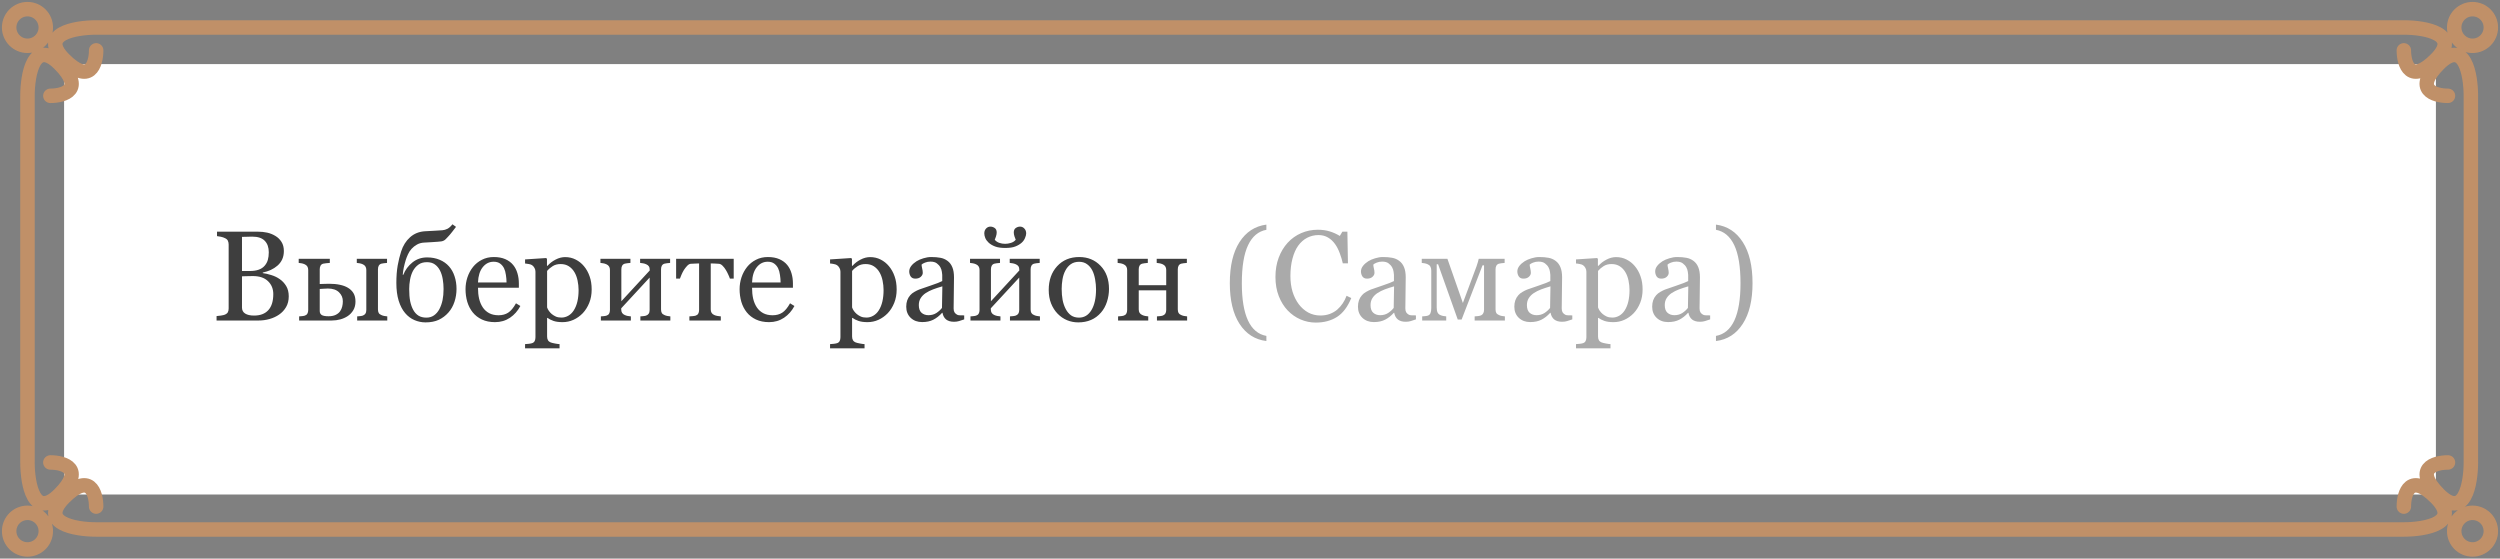 <svg width="273" height="61" viewBox="0 0 273 61" fill="none" xmlns="http://www.w3.org/2000/svg">
<rect x="0" y="0" width="273" height="61" fill="#808080" stroke="none"/>
<path d="M7 7H266V54H7V7Z" fill="white"/>
<path d="M10.5 5.5C10.5 7 9.8 9.3 7 6.5C4.2 3.7 8.167 3 10.5 3H262.5C264.833 3 268.8 3.7 266 6.5C263.2 9.3 262.5 7 262.5 5.5M10.5 55.319C10.5 53.819 9.8 51.519 7 54.319C4.2 57.119 8.167 57.819 10.5 57.819H262.5C264.833 57.819 268.8 57.119 266 54.319C263.2 51.519 262.5 53.819 262.5 55.319M5.5 10.463C7 10.463 9.3 9.763 6.5 6.963C3.7 4.163 3 8.13 3 10.463V50.5C3 52.833 3.7 56.8 6.5 54C9.3 51.2 7 50.5 5.5 50.5M267.319 10.463C265.819 10.463 263.519 9.763 266.319 6.963C269.119 4.163 269.819 8.13 269.819 10.463V50.5C269.819 52.833 269.119 56.8 266.319 54C263.519 51.2 265.819 50.5 267.319 50.5M5 3C5 4.105 4.105 5 3 5C1.895 5 1 4.105 1 3C1 1.895 1.895 1 3 1C4.105 1 5 1.895 5 3ZM5 58C5 59.105 4.105 60 3 60C1.895 60 1 59.105 1 58C1 56.895 1.895 56 3 56C4.105 56 5 56.895 5 58ZM272 3C272 4.105 271.105 5 270 5C268.895 5 268 4.105 268 3C268 1.895 268.895 1 270 1C271.105 1 272 1.895 272 3ZM272 58C272 59.105 271.105 60 270 60C268.895 60 268 59.105 268 58C268 56.895 268.895 56 270 56C271.105 56 272 56.895 272 58Z" stroke="#C09068" stroke-width="1.58" stroke-linecap="round"/>
<path d="M30.547 30.481C30.829 30.673 31.064 30.924 31.251 31.233C31.438 31.543 31.531 31.919 31.531 32.361C31.531 32.812 31.433 33.204 31.237 33.537C31.041 33.87 30.786 34.143 30.472 34.357C30.166 34.567 29.82 34.727 29.433 34.836C29.05 34.945 28.653 35 28.243 35H23.649V34.515C23.759 34.505 23.918 34.487 24.128 34.46C24.338 34.428 24.488 34.392 24.579 34.351C24.72 34.287 24.821 34.203 24.88 34.098C24.939 33.988 24.969 33.849 24.969 33.681V26.708C24.969 26.553 24.941 26.416 24.887 26.298C24.837 26.179 24.734 26.084 24.579 26.011C24.442 25.942 24.29 25.89 24.121 25.854C23.953 25.817 23.811 25.794 23.697 25.785V25.3H28.175C28.521 25.3 28.852 25.334 29.166 25.402C29.485 25.471 29.788 25.591 30.075 25.765C30.344 25.924 30.565 26.141 30.738 26.414C30.912 26.688 30.998 27.02 30.998 27.412C30.998 27.754 30.936 28.059 30.814 28.328C30.69 28.592 30.517 28.82 30.294 29.012C30.084 29.194 29.843 29.349 29.569 29.477C29.3 29.6 29.009 29.695 28.694 29.764V29.825C28.972 29.857 29.282 29.928 29.624 30.037C29.97 30.142 30.278 30.29 30.547 30.481ZM28.899 29.019C29.068 28.823 29.184 28.608 29.248 28.376C29.316 28.144 29.351 27.868 29.351 27.549C29.351 27.016 29.205 26.599 28.913 26.298C28.621 25.992 28.161 25.84 27.532 25.84C27.386 25.84 27.202 25.844 26.979 25.854C26.76 25.858 26.575 25.863 26.425 25.867V29.593H27.293C27.667 29.593 27.986 29.545 28.25 29.449C28.519 29.354 28.735 29.21 28.899 29.019ZM29.843 32.115C29.843 31.541 29.649 31.069 29.262 30.7C28.879 30.331 28.33 30.146 27.614 30.146C27.323 30.146 27.076 30.151 26.876 30.16C26.675 30.165 26.525 30.169 26.425 30.174V33.592C26.425 33.879 26.541 34.095 26.773 34.241C27.006 34.387 27.329 34.46 27.744 34.46C28.423 34.46 28.943 34.262 29.303 33.865C29.663 33.469 29.843 32.885 29.843 32.115ZM37.438 32.895C37.438 32.512 37.298 32.186 37.02 31.917C36.742 31.644 36.337 31.507 35.804 31.507C35.58 31.507 35.396 31.516 35.25 31.534C35.104 31.548 34.992 31.555 34.915 31.555V33.961C34.915 34.152 34.983 34.296 35.12 34.392C35.261 34.487 35.514 34.535 35.879 34.535C36.189 34.535 36.446 34.485 36.651 34.385C36.861 34.285 37.02 34.157 37.13 34.002C37.248 33.833 37.328 33.658 37.369 33.476C37.415 33.293 37.438 33.1 37.438 32.895ZM38.818 32.929C38.818 33.289 38.741 33.601 38.586 33.865C38.431 34.125 38.23 34.339 37.984 34.508C37.738 34.672 37.465 34.795 37.164 34.877C36.863 34.959 36.549 35 36.221 35H32.666V34.549C32.771 34.54 32.878 34.531 32.987 34.522C33.101 34.512 33.199 34.494 33.281 34.467C33.409 34.426 33.502 34.355 33.562 34.255C33.625 34.15 33.657 34.016 33.657 33.852V29.477C33.657 29.326 33.625 29.201 33.562 29.101C33.498 28.996 33.402 28.916 33.274 28.861C33.156 28.807 33.04 28.77 32.926 28.752C32.816 28.734 32.714 28.72 32.618 28.711V28.26H36.016V28.711C35.879 28.72 35.745 28.731 35.612 28.745C35.485 28.754 35.378 28.77 35.291 28.793C35.15 28.834 35.052 28.912 34.997 29.025C34.942 29.139 34.915 29.267 34.915 29.408V31.015C35.097 31.01 35.252 31.006 35.38 31.001C35.512 30.992 35.701 30.987 35.947 30.987C36.389 30.987 36.777 31.024 37.109 31.097C37.447 31.165 37.738 31.272 37.984 31.418C38.249 31.573 38.454 31.771 38.6 32.013C38.745 32.254 38.818 32.56 38.818 32.929ZM42.291 35H39.003V34.549C39.108 34.54 39.213 34.531 39.317 34.522C39.427 34.512 39.523 34.494 39.605 34.467C39.732 34.426 39.83 34.355 39.898 34.255C39.967 34.15 40.001 34.016 40.001 33.852V29.477C40.001 29.326 39.969 29.201 39.905 29.101C39.842 28.996 39.746 28.916 39.618 28.861C39.5 28.807 39.383 28.77 39.27 28.752C39.16 28.734 39.058 28.72 38.962 28.711V28.26H42.264V28.711C42.132 28.72 42.015 28.731 41.915 28.745C41.819 28.759 41.73 28.775 41.648 28.793C41.521 28.829 41.425 28.902 41.361 29.012C41.302 29.116 41.273 29.249 41.273 29.408V33.783C41.273 33.943 41.3 34.073 41.355 34.173C41.409 34.269 41.503 34.344 41.635 34.398C41.73 34.444 41.833 34.478 41.942 34.501C42.056 34.524 42.172 34.54 42.291 34.549V35ZM47.978 33.763C48.138 33.453 48.254 33.122 48.327 32.772C48.4 32.421 48.437 32.017 48.437 31.561C48.437 31.197 48.407 30.839 48.348 30.488C48.288 30.133 48.188 29.816 48.047 29.538C47.901 29.256 47.714 29.035 47.486 28.875C47.263 28.711 46.974 28.629 46.618 28.629C46.249 28.629 45.941 28.718 45.695 28.895C45.449 29.073 45.249 29.303 45.094 29.586C44.948 29.864 44.843 30.181 44.779 30.536C44.715 30.887 44.684 31.229 44.684 31.561C44.684 32.09 44.72 32.537 44.793 32.901C44.87 33.266 44.98 33.576 45.121 33.831C45.272 34.109 45.463 34.321 45.695 34.467C45.928 34.613 46.217 34.685 46.563 34.685C46.878 34.685 47.154 34.603 47.391 34.44C47.632 34.271 47.828 34.045 47.978 33.763ZM43.98 30.003L44.034 30.017C44.253 29.47 44.588 29.016 45.039 28.656C45.495 28.292 46.028 28.109 46.639 28.109C47.149 28.109 47.607 28.196 48.013 28.369C48.418 28.538 48.758 28.777 49.031 29.087C49.3 29.388 49.503 29.75 49.64 30.174C49.781 30.598 49.852 31.058 49.852 31.555C49.852 32.042 49.776 32.512 49.626 32.963C49.476 33.414 49.257 33.801 48.97 34.125C48.669 34.467 48.316 34.733 47.91 34.925C47.505 35.112 47.024 35.205 46.468 35.205C46.048 35.205 45.643 35.121 45.251 34.952C44.864 34.783 44.526 34.528 44.239 34.187C43.943 33.84 43.708 33.391 43.535 32.84C43.367 32.288 43.282 31.641 43.282 30.898C43.282 30.183 43.33 29.549 43.426 28.998C43.526 28.442 43.651 27.932 43.802 27.467C44.007 26.824 44.333 26.305 44.779 25.908C45.226 25.507 45.775 25.288 46.427 25.252C46.75 25.234 47.092 25.215 47.452 25.197C47.817 25.179 48.102 25.161 48.307 25.143C48.493 25.129 48.678 25.076 48.86 24.985C49.043 24.89 49.225 24.726 49.407 24.493L49.797 24.773C49.697 24.91 49.56 25.088 49.387 25.307C49.218 25.525 49.07 25.701 48.942 25.833C48.838 25.947 48.749 26.04 48.676 26.113C48.603 26.186 48.532 26.239 48.464 26.27C48.391 26.311 48.302 26.341 48.197 26.359C48.092 26.378 47.956 26.391 47.787 26.4C47.591 26.41 47.352 26.425 47.069 26.448C46.791 26.471 46.55 26.485 46.345 26.489C46.03 26.503 45.759 26.576 45.531 26.708C45.303 26.836 45.107 26.991 44.943 27.173C44.779 27.355 44.647 27.558 44.547 27.781C44.447 28.005 44.369 28.201 44.315 28.369C44.228 28.656 44.155 28.934 44.096 29.203C44.041 29.467 44.002 29.734 43.98 30.003ZM56.824 33.414C56.542 33.952 56.163 34.38 55.69 34.699C55.215 35.018 54.671 35.178 54.056 35.178C53.513 35.178 53.037 35.082 52.627 34.891C52.221 34.699 51.886 34.44 51.622 34.111C51.358 33.783 51.16 33.4 51.027 32.963C50.9 32.525 50.836 32.063 50.836 31.575C50.836 31.138 50.904 30.709 51.041 30.29C51.182 29.866 51.387 29.486 51.656 29.148C51.916 28.825 52.237 28.565 52.62 28.369C53.008 28.169 53.44 28.068 53.919 28.068C54.411 28.068 54.833 28.146 55.184 28.301C55.535 28.456 55.819 28.668 56.038 28.936C56.248 29.192 56.403 29.492 56.503 29.839C56.608 30.185 56.66 30.561 56.66 30.967V31.418H52.196C52.196 31.86 52.237 32.261 52.319 32.621C52.406 32.981 52.54 33.298 52.723 33.571C52.9 33.836 53.133 34.045 53.42 34.2C53.707 34.351 54.049 34.426 54.445 34.426C54.851 34.426 55.2 34.332 55.491 34.145C55.787 33.954 56.072 33.612 56.346 33.12L56.824 33.414ZM55.313 30.844C55.313 30.588 55.291 30.315 55.245 30.023C55.204 29.732 55.136 29.488 55.04 29.292C54.935 29.082 54.792 28.912 54.609 28.779C54.427 28.647 54.192 28.581 53.905 28.581C53.427 28.581 53.028 28.782 52.709 29.183C52.395 29.579 52.224 30.133 52.196 30.844H55.313ZM63.763 29.06C64.032 29.379 64.239 29.75 64.385 30.174C64.535 30.593 64.61 31.074 64.61 31.616C64.61 32.149 64.522 32.637 64.344 33.079C64.166 33.517 63.931 33.89 63.64 34.2C63.334 34.515 62.995 34.756 62.621 34.925C62.247 35.093 61.851 35.178 61.432 35.178C61.026 35.178 60.693 35.132 60.434 35.041C60.174 34.95 59.962 34.843 59.798 34.72H59.743V36.743C59.743 36.907 59.775 37.044 59.839 37.153C59.903 37.263 60.001 37.342 60.133 37.393C60.242 37.434 60.397 37.472 60.598 37.509C60.803 37.55 60.971 37.573 61.103 37.577V38.035H57.337V37.577C57.478 37.568 57.615 37.557 57.747 37.543C57.879 37.529 57.998 37.507 58.102 37.475C58.239 37.429 58.335 37.349 58.39 37.235C58.444 37.121 58.472 36.987 58.472 36.832V29.661C58.472 29.524 58.438 29.392 58.369 29.265C58.301 29.137 58.212 29.035 58.102 28.957C58.02 28.902 57.907 28.861 57.761 28.834C57.615 28.802 57.474 28.782 57.337 28.773V28.328L59.634 28.178L59.73 28.26V29.019L59.784 29.032C60.021 28.759 60.315 28.531 60.666 28.349C61.017 28.166 61.366 28.075 61.712 28.075C62.131 28.075 62.514 28.164 62.86 28.342C63.211 28.52 63.512 28.759 63.763 29.06ZM62.648 33.906C62.831 33.624 62.965 33.296 63.052 32.922C63.138 32.548 63.182 32.131 63.182 31.671C63.182 31.334 63.145 30.99 63.072 30.639C62.999 30.288 62.885 29.982 62.73 29.723C62.575 29.458 62.373 29.244 62.122 29.08C61.871 28.916 61.571 28.834 61.22 28.834C60.883 28.834 60.595 28.909 60.358 29.06C60.121 29.205 59.916 29.381 59.743 29.586V33.571C59.784 33.694 59.85 33.822 59.941 33.954C60.037 34.086 60.142 34.2 60.256 34.296C60.397 34.41 60.55 34.503 60.714 34.576C60.878 34.645 61.078 34.679 61.315 34.679C61.571 34.679 61.817 34.613 62.054 34.48C62.291 34.344 62.489 34.152 62.648 33.906ZM73.203 35H69.929V34.549C70.034 34.54 70.141 34.531 70.25 34.522C70.364 34.512 70.462 34.494 70.544 34.467C70.671 34.426 70.769 34.355 70.838 34.255C70.906 34.15 70.94 34.016 70.94 33.852V30.311L67.837 33.667V33.783C67.837 33.938 67.869 34.066 67.933 34.166C67.996 34.266 68.092 34.344 68.22 34.398C68.32 34.444 68.425 34.478 68.534 34.501C68.648 34.524 68.767 34.54 68.89 34.549V35H65.615V34.549C65.72 34.54 65.827 34.531 65.936 34.522C66.05 34.512 66.148 34.494 66.231 34.467C66.358 34.426 66.451 34.355 66.511 34.255C66.575 34.15 66.606 34.016 66.606 33.852V29.477C66.606 29.326 66.575 29.201 66.511 29.101C66.447 28.996 66.351 28.916 66.224 28.861C66.105 28.807 65.989 28.77 65.875 28.752C65.766 28.734 65.663 28.72 65.567 28.711V28.26H68.842V28.711C68.71 28.72 68.593 28.731 68.493 28.745C68.397 28.759 68.309 28.775 68.227 28.793C68.099 28.829 68.003 28.902 67.939 29.012C67.88 29.116 67.851 29.249 67.851 29.408V32.895L70.954 29.531C70.954 29.331 70.922 29.183 70.858 29.087C70.795 28.991 70.699 28.916 70.571 28.861C70.453 28.807 70.334 28.77 70.216 28.752C70.102 28.734 69.997 28.72 69.901 28.711V28.26H73.176V28.711C73.044 28.72 72.927 28.731 72.827 28.745C72.731 28.759 72.643 28.775 72.561 28.793C72.433 28.829 72.337 28.902 72.273 29.012C72.214 29.116 72.185 29.249 72.185 29.408V33.783C72.185 33.943 72.212 34.073 72.267 34.173C72.321 34.269 72.415 34.344 72.547 34.398C72.643 34.444 72.745 34.478 72.855 34.501C72.968 34.524 73.085 34.54 73.203 34.549V35ZM80.121 30.42H79.704C79.663 30.292 79.602 30.142 79.519 29.969C79.442 29.796 79.356 29.631 79.26 29.477C79.159 29.308 79.046 29.16 78.918 29.032C78.795 28.9 78.665 28.825 78.528 28.807C78.387 28.793 78.23 28.784 78.057 28.779C77.883 28.77 77.735 28.766 77.612 28.766V33.783C77.612 33.938 77.644 34.066 77.708 34.166C77.772 34.266 77.868 34.344 77.995 34.398C78.095 34.444 78.209 34.478 78.337 34.501C78.465 34.524 78.59 34.54 78.713 34.549V35H75.281V34.549C75.386 34.54 75.505 34.531 75.637 34.522C75.773 34.512 75.883 34.494 75.965 34.467C76.092 34.426 76.186 34.355 76.245 34.255C76.309 34.15 76.341 34.016 76.341 33.852V28.766C76.195 28.77 76.031 28.777 75.849 28.786C75.666 28.791 75.523 28.797 75.418 28.807C75.299 28.816 75.172 28.891 75.035 29.032C74.903 29.174 74.787 29.322 74.686 29.477C74.591 29.631 74.502 29.805 74.42 29.996C74.338 30.183 74.281 30.324 74.249 30.42H73.832V28.26H80.121V30.42ZM86.752 33.414C86.469 33.952 86.091 34.38 85.617 34.699C85.143 35.018 84.599 35.178 83.983 35.178C83.441 35.178 82.965 35.082 82.555 34.891C82.149 34.699 81.814 34.44 81.55 34.111C81.285 33.783 81.087 33.4 80.955 32.963C80.828 32.525 80.764 32.063 80.764 31.575C80.764 31.138 80.832 30.709 80.969 30.29C81.11 29.866 81.315 29.486 81.584 29.148C81.844 28.825 82.165 28.565 82.548 28.369C82.935 28.169 83.368 28.068 83.847 28.068C84.339 28.068 84.76 28.146 85.111 28.301C85.462 28.456 85.747 28.668 85.966 28.936C86.175 29.192 86.33 29.492 86.431 29.839C86.535 30.185 86.588 30.561 86.588 30.967V31.418H82.124C82.124 31.86 82.165 32.261 82.247 32.621C82.334 32.981 82.468 33.298 82.65 33.571C82.828 33.836 83.061 34.045 83.348 34.2C83.635 34.351 83.977 34.426 84.373 34.426C84.779 34.426 85.127 34.332 85.419 34.145C85.715 33.954 86 33.612 86.273 33.12L86.752 33.414ZM85.241 30.844C85.241 30.588 85.218 30.315 85.173 30.023C85.132 29.732 85.064 29.488 84.968 29.292C84.863 29.082 84.719 28.912 84.537 28.779C84.355 28.647 84.12 28.581 83.833 28.581C83.355 28.581 82.956 28.782 82.637 29.183C82.322 29.579 82.151 30.133 82.124 30.844H85.241ZM97.067 29.06C97.336 29.379 97.544 29.75 97.689 30.174C97.84 30.593 97.915 31.074 97.915 31.616C97.915 32.149 97.826 32.637 97.648 33.079C97.471 33.517 97.236 33.89 96.944 34.2C96.639 34.515 96.299 34.756 95.926 34.925C95.552 35.093 95.156 35.178 94.736 35.178C94.331 35.178 93.998 35.132 93.738 35.041C93.478 34.95 93.267 34.843 93.103 34.72H93.048V36.743C93.048 36.907 93.08 37.044 93.144 37.153C93.207 37.263 93.305 37.342 93.438 37.393C93.547 37.434 93.702 37.472 93.902 37.509C94.107 37.55 94.276 37.573 94.408 37.577V38.035H90.642V37.577C90.783 37.568 90.92 37.557 91.052 37.543C91.184 37.529 91.302 37.507 91.407 37.475C91.544 37.429 91.64 37.349 91.694 37.235C91.749 37.121 91.776 36.987 91.776 36.832V29.661C91.776 29.524 91.742 29.392 91.674 29.265C91.606 29.137 91.517 29.035 91.407 28.957C91.325 28.902 91.211 28.861 91.065 28.834C90.92 28.802 90.778 28.782 90.642 28.773V28.328L92.939 28.178L93.034 28.26V29.019L93.089 29.032C93.326 28.759 93.62 28.531 93.971 28.349C94.322 28.166 94.67 28.075 95.017 28.075C95.436 28.075 95.819 28.164 96.165 28.342C96.516 28.52 96.817 28.759 97.067 29.06ZM95.953 33.906C96.135 33.624 96.27 33.296 96.356 32.922C96.443 32.548 96.486 32.131 96.486 31.671C96.486 31.334 96.45 30.99 96.377 30.639C96.304 30.288 96.19 29.982 96.035 29.723C95.88 29.458 95.677 29.244 95.427 29.08C95.176 28.916 94.875 28.834 94.524 28.834C94.187 28.834 93.9 28.909 93.663 29.06C93.426 29.205 93.221 29.381 93.048 29.586V33.571C93.089 33.694 93.155 33.822 93.246 33.954C93.342 34.086 93.447 34.2 93.561 34.296C93.702 34.41 93.855 34.503 94.019 34.576C94.183 34.645 94.383 34.679 94.62 34.679C94.875 34.679 95.121 34.613 95.358 34.48C95.595 34.344 95.794 34.152 95.953 33.906ZM105.291 34.877C105.077 34.954 104.888 35.016 104.724 35.062C104.564 35.112 104.382 35.137 104.177 35.137C103.821 35.137 103.536 35.055 103.322 34.891C103.113 34.722 102.978 34.478 102.919 34.159H102.878C102.582 34.487 102.263 34.738 101.921 34.911C101.584 35.084 101.176 35.171 100.697 35.171C100.191 35.171 99.774 35.016 99.446 34.706C99.123 34.396 98.961 33.991 98.961 33.489C98.961 33.23 98.997 32.997 99.07 32.792C99.143 32.587 99.253 32.402 99.398 32.238C99.512 32.102 99.663 31.981 99.85 31.876C100.036 31.767 100.212 31.68 100.376 31.616C100.581 31.539 100.996 31.395 101.62 31.186C102.249 30.976 102.673 30.812 102.892 30.693V30.017C102.892 29.957 102.878 29.843 102.851 29.675C102.828 29.506 102.775 29.347 102.693 29.196C102.602 29.028 102.472 28.882 102.304 28.759C102.14 28.631 101.905 28.567 101.6 28.567C101.39 28.567 101.194 28.604 101.012 28.677C100.834 28.745 100.709 28.818 100.636 28.895C100.636 28.987 100.656 29.121 100.697 29.299C100.743 29.477 100.766 29.641 100.766 29.791C100.766 29.951 100.693 30.096 100.547 30.229C100.406 30.361 100.207 30.427 99.952 30.427C99.724 30.427 99.556 30.347 99.446 30.188C99.341 30.023 99.289 29.841 99.289 29.641C99.289 29.431 99.362 29.23 99.508 29.039C99.658 28.848 99.852 28.677 100.089 28.526C100.294 28.399 100.542 28.292 100.834 28.205C101.126 28.114 101.41 28.068 101.688 28.068C102.071 28.068 102.404 28.096 102.687 28.15C102.974 28.201 103.233 28.312 103.466 28.485C103.698 28.654 103.874 28.884 103.992 29.176C104.115 29.463 104.177 29.834 104.177 30.29C104.177 30.942 104.17 31.52 104.156 32.026C104.143 32.528 104.136 33.077 104.136 33.674C104.136 33.852 104.165 33.993 104.225 34.098C104.288 34.203 104.384 34.291 104.512 34.364C104.58 34.405 104.687 34.428 104.833 34.433C104.983 34.437 105.136 34.44 105.291 34.44V34.877ZM102.905 31.268C102.518 31.381 102.178 31.493 101.887 31.602C101.595 31.712 101.324 31.849 101.073 32.013C100.845 32.168 100.665 32.352 100.533 32.566C100.401 32.776 100.335 33.027 100.335 33.318C100.335 33.697 100.433 33.975 100.629 34.152C100.829 34.33 101.082 34.419 101.388 34.419C101.711 34.419 101.996 34.342 102.242 34.187C102.488 34.027 102.696 33.84 102.864 33.626L102.905 31.268ZM113.562 35H110.288V34.549C110.393 34.54 110.5 34.531 110.609 34.522C110.723 34.512 110.821 34.494 110.903 34.467C111.031 34.426 111.129 34.355 111.197 34.255C111.266 34.15 111.3 34.016 111.3 33.852V30.311L108.196 33.667V33.783C108.196 33.938 108.228 34.066 108.292 34.166C108.356 34.266 108.451 34.344 108.579 34.398C108.679 34.444 108.784 34.478 108.894 34.501C109.007 34.524 109.126 34.54 109.249 34.549V35H105.975V34.549C106.079 34.54 106.187 34.531 106.296 34.522C106.41 34.512 106.508 34.494 106.59 34.467C106.717 34.426 106.811 34.355 106.87 34.255C106.934 34.15 106.966 34.016 106.966 33.852V29.477C106.966 29.326 106.934 29.201 106.87 29.101C106.806 28.996 106.711 28.916 106.583 28.861C106.465 28.807 106.348 28.77 106.234 28.752C106.125 28.734 106.022 28.72 105.927 28.711V28.26H109.201V28.711C109.069 28.72 108.953 28.731 108.853 28.745C108.757 28.759 108.668 28.775 108.586 28.793C108.458 28.829 108.363 28.902 108.299 29.012C108.24 29.116 108.21 29.249 108.21 29.408V32.895L111.313 29.531C111.313 29.331 111.282 29.183 111.218 29.087C111.154 28.991 111.058 28.916 110.931 28.861C110.812 28.807 110.694 28.77 110.575 28.752C110.461 28.734 110.356 28.72 110.261 28.711V28.26H113.535V28.711C113.403 28.72 113.287 28.731 113.187 28.745C113.091 28.759 113.002 28.775 112.92 28.793C112.792 28.829 112.697 28.902 112.633 29.012C112.574 29.116 112.544 29.249 112.544 29.408V33.783C112.544 33.943 112.571 34.073 112.626 34.173C112.681 34.269 112.774 34.344 112.906 34.398C113.002 34.444 113.104 34.478 113.214 34.501C113.328 34.524 113.444 34.54 113.562 34.549V35ZM112.059 25.491C112.059 25.633 112.015 25.801 111.929 25.997C111.847 26.193 111.724 26.364 111.56 26.51C111.368 26.678 111.136 26.815 110.862 26.92C110.593 27.025 110.227 27.077 109.762 27.077C109.324 27.077 108.962 27.025 108.675 26.92C108.388 26.811 108.153 26.674 107.971 26.51C107.798 26.35 107.672 26.179 107.595 25.997C107.522 25.81 107.485 25.642 107.485 25.491C107.485 25.273 107.549 25.095 107.677 24.958C107.809 24.817 107.966 24.746 108.148 24.746C108.317 24.746 108.474 24.796 108.62 24.896C108.766 24.997 108.839 25.161 108.839 25.389C108.839 25.521 108.812 25.669 108.757 25.833C108.702 25.992 108.659 26.109 108.627 26.182C108.75 26.332 108.912 26.444 109.112 26.517C109.317 26.59 109.534 26.626 109.762 26.626C109.962 26.626 110.174 26.592 110.397 26.523C110.621 26.451 110.794 26.337 110.917 26.182C110.881 26.095 110.835 25.972 110.78 25.812C110.73 25.648 110.705 25.507 110.705 25.389C110.705 25.161 110.778 24.997 110.924 24.896C111.07 24.796 111.225 24.746 111.389 24.746C111.576 24.746 111.733 24.817 111.86 24.958C111.993 25.095 112.059 25.273 112.059 25.491ZM121.103 31.561C121.103 32.035 121.027 32.503 120.877 32.963C120.727 33.419 120.512 33.806 120.234 34.125C119.92 34.49 119.555 34.761 119.141 34.938C118.726 35.116 118.261 35.205 117.746 35.205C117.318 35.205 116.91 35.125 116.522 34.966C116.135 34.802 115.791 34.565 115.49 34.255C115.194 33.95 114.957 33.578 114.779 33.141C114.606 32.699 114.52 32.204 114.52 31.657C114.52 30.605 114.825 29.743 115.436 29.073C116.051 28.403 116.855 28.068 117.849 28.068C118.792 28.068 119.569 28.387 120.18 29.025C120.795 29.659 121.103 30.504 121.103 31.561ZM119.688 31.575C119.688 31.233 119.653 30.873 119.585 30.495C119.517 30.112 119.414 29.789 119.277 29.524C119.132 29.242 118.94 29.016 118.703 28.848C118.466 28.674 118.177 28.588 117.835 28.588C117.484 28.588 117.183 28.674 116.933 28.848C116.687 29.021 116.486 29.258 116.331 29.559C116.185 29.837 116.083 30.153 116.023 30.509C115.964 30.864 115.935 31.208 115.935 31.541C115.935 31.979 115.969 32.384 116.037 32.758C116.11 33.127 116.224 33.457 116.379 33.749C116.534 34.041 116.728 34.271 116.96 34.44C117.197 34.603 117.489 34.685 117.835 34.685C118.405 34.685 118.856 34.41 119.188 33.858C119.521 33.307 119.688 32.546 119.688 31.575ZM129.634 35H126.339V34.549C126.444 34.54 126.551 34.531 126.66 34.522C126.774 34.512 126.872 34.494 126.954 34.467C127.082 34.426 127.18 34.355 127.248 34.255C127.316 34.15 127.351 34.016 127.351 33.852V31.705H124.35V33.783C124.35 33.938 124.382 34.066 124.445 34.166C124.509 34.266 124.605 34.344 124.732 34.398C124.828 34.444 124.931 34.478 125.04 34.501C125.154 34.524 125.27 34.54 125.389 34.549V35H122.094V34.549C122.199 34.54 122.306 34.531 122.415 34.522C122.529 34.512 122.627 34.494 122.709 34.467C122.837 34.426 122.93 34.355 122.989 34.255C123.053 34.15 123.085 34.016 123.085 33.852V29.477C123.085 29.326 123.053 29.201 122.989 29.101C122.925 28.996 122.83 28.916 122.702 28.861C122.584 28.807 122.467 28.77 122.354 28.752C122.244 28.734 122.142 28.72 122.046 28.711V28.26H125.341V28.711C125.209 28.72 125.092 28.731 124.992 28.745C124.896 28.759 124.808 28.775 124.726 28.793C124.598 28.829 124.502 28.902 124.438 29.012C124.379 29.116 124.35 29.249 124.35 29.408V31.145H127.351V29.477C127.351 29.326 127.319 29.201 127.255 29.101C127.191 28.996 127.095 28.916 126.968 28.861C126.849 28.807 126.733 28.77 126.619 28.752C126.51 28.734 126.407 28.72 126.312 28.711V28.26H129.606V28.711C129.474 28.72 129.358 28.731 129.258 28.745C129.162 28.759 129.073 28.775 128.991 28.793C128.864 28.829 128.768 28.902 128.704 29.012C128.645 29.116 128.615 29.249 128.615 29.408V33.783C128.615 33.943 128.643 34.073 128.697 34.173C128.752 34.269 128.845 34.344 128.978 34.398C129.073 34.444 129.176 34.478 129.285 34.501C129.399 34.524 129.515 34.54 129.634 34.549V35Z" fill="#3E3E3E"/>
<path d="M138.288 37.242C137.044 37.087 136.066 36.461 135.355 35.362C134.649 34.264 134.296 32.785 134.296 30.926C134.296 29.035 134.649 27.537 135.355 26.435C136.066 25.327 137.044 24.691 138.288 24.527V25.095C137.413 25.254 136.748 25.812 136.292 26.77C135.836 27.727 135.608 29.116 135.608 30.939C135.608 32.676 135.832 34.027 136.278 34.993C136.725 35.955 137.395 36.518 138.288 36.682V37.242ZM143.688 35.226C143.11 35.226 142.554 35.112 142.021 34.884C141.492 34.656 141.022 34.328 140.612 33.899C140.207 33.471 139.883 32.949 139.642 32.334C139.4 31.714 139.279 31.017 139.279 30.242C139.279 29.467 139.398 28.766 139.635 28.137C139.872 27.503 140.2 26.959 140.619 26.503C141.034 26.052 141.524 25.703 142.089 25.457C142.654 25.211 143.258 25.088 143.9 25.088C144.379 25.088 144.812 25.147 145.199 25.266C145.587 25.384 145.956 25.55 146.307 25.765L146.587 25.3H147.134L147.195 28.759H146.635C146.562 28.422 146.452 28.057 146.307 27.665C146.161 27.269 145.99 26.934 145.794 26.66C145.575 26.35 145.315 26.109 145.015 25.936C144.714 25.758 144.37 25.669 143.982 25.669C143.54 25.669 143.128 25.767 142.745 25.963C142.367 26.159 142.039 26.448 141.761 26.831C141.496 27.2 141.289 27.67 141.139 28.239C140.988 28.809 140.913 29.445 140.913 30.146C140.913 30.766 140.991 31.336 141.146 31.855C141.305 32.37 141.531 32.824 141.822 33.216C142.114 33.603 142.458 33.906 142.854 34.125C143.256 34.344 143.702 34.453 144.194 34.453C144.563 34.453 144.903 34.396 145.213 34.282C145.523 34.164 145.792 34.009 146.02 33.817C146.247 33.617 146.448 33.389 146.621 33.134C146.794 32.879 146.936 32.601 147.045 32.3L147.558 32.546C147.166 33.508 146.646 34.196 145.999 34.61C145.352 35.02 144.582 35.226 143.688 35.226ZM154.619 34.877C154.405 34.954 154.216 35.016 154.052 35.062C153.892 35.112 153.71 35.137 153.505 35.137C153.149 35.137 152.865 35.055 152.65 34.891C152.441 34.722 152.306 34.478 152.247 34.159H152.206C151.91 34.487 151.591 34.738 151.249 34.911C150.912 35.084 150.504 35.171 150.025 35.171C149.52 35.171 149.103 35.016 148.774 34.706C148.451 34.396 148.289 33.991 148.289 33.489C148.289 33.23 148.326 32.997 148.398 32.792C148.471 32.587 148.581 32.402 148.727 32.238C148.84 32.102 148.991 31.981 149.178 31.876C149.365 31.767 149.54 31.68 149.704 31.616C149.909 31.539 150.324 31.395 150.948 31.186C151.577 30.976 152.001 30.812 152.22 30.693V30.017C152.22 29.957 152.206 29.843 152.179 29.675C152.156 29.506 152.104 29.347 152.021 29.196C151.93 29.028 151.8 28.882 151.632 28.759C151.468 28.631 151.233 28.567 150.928 28.567C150.718 28.567 150.522 28.604 150.34 28.677C150.162 28.745 150.037 28.818 149.964 28.895C149.964 28.987 149.984 29.121 150.025 29.299C150.071 29.477 150.094 29.641 150.094 29.791C150.094 29.951 150.021 30.096 149.875 30.229C149.734 30.361 149.535 30.427 149.28 30.427C149.052 30.427 148.884 30.347 148.774 30.188C148.67 30.023 148.617 29.841 148.617 29.641C148.617 29.431 148.69 29.23 148.836 29.039C148.986 28.848 149.18 28.677 149.417 28.526C149.622 28.399 149.87 28.292 150.162 28.205C150.454 28.114 150.739 28.068 151.017 28.068C151.399 28.068 151.732 28.096 152.015 28.15C152.302 28.201 152.562 28.312 152.794 28.485C153.026 28.654 153.202 28.884 153.32 29.176C153.443 29.463 153.505 29.834 153.505 30.29C153.505 30.942 153.498 31.52 153.484 32.026C153.471 32.528 153.464 33.077 153.464 33.674C153.464 33.852 153.493 33.993 153.553 34.098C153.617 34.203 153.712 34.291 153.84 34.364C153.908 34.405 154.015 34.428 154.161 34.433C154.312 34.437 154.464 34.44 154.619 34.44V34.877ZM152.233 31.268C151.846 31.381 151.507 31.493 151.215 31.602C150.923 31.712 150.652 31.849 150.401 32.013C150.174 32.168 149.993 32.352 149.861 32.566C149.729 32.776 149.663 33.027 149.663 33.318C149.663 33.697 149.761 33.975 149.957 34.152C150.158 34.33 150.41 34.419 150.716 34.419C151.039 34.419 151.324 34.342 151.57 34.187C151.816 34.027 152.024 33.84 152.192 33.626L152.233 31.268ZM164.333 35H161.031V34.549C161.136 34.54 161.243 34.531 161.353 34.522C161.466 34.512 161.564 34.494 161.646 34.467C161.779 34.426 161.879 34.353 161.947 34.248C162.02 34.139 162.057 34.007 162.057 33.852V28.971H161.893L159.609 34.891H159.186L157.039 28.855H156.889V33.578C156.889 33.81 156.921 33.993 156.984 34.125C157.053 34.257 157.148 34.348 157.271 34.398C157.367 34.444 157.47 34.478 157.579 34.501C157.693 34.524 157.809 34.54 157.928 34.549V35H155.303V34.549C155.408 34.54 155.515 34.531 155.624 34.522C155.738 34.512 155.836 34.494 155.918 34.467C156.055 34.421 156.15 34.332 156.205 34.2C156.264 34.063 156.294 33.879 156.294 33.647V29.545C156.294 29.367 156.262 29.224 156.198 29.114C156.134 29 156.039 28.916 155.911 28.861C155.793 28.807 155.676 28.77 155.562 28.752C155.453 28.734 155.351 28.72 155.255 28.711V28.26H158.058L159.746 33.086L161.236 29.087C161.282 28.955 161.332 28.797 161.387 28.615C161.441 28.433 161.471 28.314 161.476 28.26H164.306V28.711C164.174 28.72 164.057 28.731 163.957 28.745C163.861 28.759 163.772 28.775 163.69 28.793C163.563 28.829 163.467 28.902 163.403 29.012C163.344 29.116 163.314 29.249 163.314 29.408V33.783C163.314 33.943 163.342 34.073 163.396 34.173C163.451 34.269 163.545 34.344 163.677 34.398C163.772 34.444 163.875 34.478 163.984 34.501C164.098 34.524 164.215 34.54 164.333 34.549V35ZM171.695 34.877C171.481 34.954 171.292 35.016 171.128 35.062C170.968 35.112 170.786 35.137 170.581 35.137C170.226 35.137 169.941 35.055 169.727 34.891C169.517 34.722 169.382 34.478 169.323 34.159H169.282C168.986 34.487 168.667 34.738 168.325 34.911C167.988 35.084 167.58 35.171 167.102 35.171C166.596 35.171 166.179 35.016 165.851 34.706C165.527 34.396 165.365 33.991 165.365 33.489C165.365 33.23 165.402 32.997 165.475 32.792C165.548 32.587 165.657 32.402 165.803 32.238C165.917 32.102 166.067 31.981 166.254 31.876C166.441 31.767 166.616 31.68 166.78 31.616C166.985 31.539 167.4 31.395 168.024 31.186C168.653 30.976 169.077 30.812 169.296 30.693V30.017C169.296 29.957 169.282 29.843 169.255 29.675C169.232 29.506 169.18 29.347 169.098 29.196C169.007 29.028 168.877 28.882 168.708 28.759C168.544 28.631 168.309 28.567 168.004 28.567C167.794 28.567 167.598 28.604 167.416 28.677C167.238 28.745 167.113 28.818 167.04 28.895C167.04 28.987 167.061 29.121 167.102 29.299C167.147 29.477 167.17 29.641 167.17 29.791C167.17 29.951 167.097 30.096 166.951 30.229C166.81 30.361 166.612 30.427 166.356 30.427C166.129 30.427 165.96 30.347 165.851 30.188C165.746 30.023 165.693 29.841 165.693 29.641C165.693 29.431 165.766 29.23 165.912 29.039C166.062 28.848 166.256 28.677 166.493 28.526C166.698 28.399 166.947 28.292 167.238 28.205C167.53 28.114 167.815 28.068 168.093 28.068C168.476 28.068 168.808 28.096 169.091 28.15C169.378 28.201 169.638 28.312 169.87 28.485C170.103 28.654 170.278 28.884 170.396 29.176C170.52 29.463 170.581 29.834 170.581 30.29C170.581 30.942 170.574 31.52 170.561 32.026C170.547 32.528 170.54 33.077 170.54 33.674C170.54 33.852 170.57 33.993 170.629 34.098C170.693 34.203 170.788 34.291 170.916 34.364C170.984 34.405 171.091 34.428 171.237 34.433C171.388 34.437 171.54 34.44 171.695 34.44V34.877ZM169.31 31.268C168.922 31.381 168.583 31.493 168.291 31.602C167.999 31.712 167.728 31.849 167.478 32.013C167.25 32.168 167.07 32.352 166.938 32.566C166.805 32.776 166.739 33.027 166.739 33.318C166.739 33.697 166.837 33.975 167.033 34.152C167.234 34.33 167.487 34.419 167.792 34.419C168.116 34.419 168.4 34.342 168.646 34.187C168.893 34.027 169.1 33.84 169.269 33.626L169.31 31.268ZM178.524 29.06C178.793 29.379 179.001 29.75 179.146 30.174C179.297 30.593 179.372 31.074 179.372 31.616C179.372 32.149 179.283 32.637 179.105 33.079C178.928 33.517 178.693 33.89 178.401 34.2C178.096 34.515 177.757 34.756 177.383 34.925C177.009 35.093 176.613 35.178 176.193 35.178C175.788 35.178 175.455 35.132 175.195 35.041C174.936 34.95 174.724 34.843 174.56 34.72H174.505V36.743C174.505 36.907 174.537 37.044 174.601 37.153C174.664 37.263 174.762 37.342 174.895 37.393C175.004 37.434 175.159 37.472 175.359 37.509C175.564 37.55 175.733 37.573 175.865 37.577V38.035H172.099V37.577C172.24 37.568 172.377 37.557 172.509 37.543C172.641 37.529 172.759 37.507 172.864 37.475C173.001 37.429 173.097 37.349 173.151 37.235C173.206 37.121 173.233 36.987 173.233 36.832V29.661C173.233 29.524 173.199 29.392 173.131 29.265C173.062 29.137 172.974 29.035 172.864 28.957C172.782 28.902 172.668 28.861 172.522 28.834C172.377 28.802 172.235 28.782 172.099 28.773V28.328L174.396 28.178L174.491 28.26V29.019L174.546 29.032C174.783 28.759 175.077 28.531 175.428 28.349C175.779 28.166 176.127 28.075 176.474 28.075C176.893 28.075 177.276 28.164 177.622 28.342C177.973 28.52 178.274 28.759 178.524 29.06ZM177.41 33.906C177.592 33.624 177.727 33.296 177.813 32.922C177.9 32.548 177.943 32.131 177.943 31.671C177.943 31.334 177.907 30.99 177.834 30.639C177.761 30.288 177.647 29.982 177.492 29.723C177.337 29.458 177.134 29.244 176.884 29.08C176.633 28.916 176.332 28.834 175.981 28.834C175.644 28.834 175.357 28.909 175.12 29.06C174.883 29.205 174.678 29.381 174.505 29.586V33.571C174.546 33.694 174.612 33.822 174.703 33.954C174.799 34.086 174.904 34.2 175.018 34.296C175.159 34.41 175.312 34.503 175.476 34.576C175.64 34.645 175.84 34.679 176.077 34.679C176.332 34.679 176.578 34.613 176.815 34.48C177.052 34.344 177.251 34.152 177.41 33.906ZM186.748 34.877C186.534 34.954 186.345 35.016 186.181 35.062C186.021 35.112 185.839 35.137 185.634 35.137C185.278 35.137 184.993 35.055 184.779 34.891C184.57 34.722 184.435 34.478 184.376 34.159H184.335C184.039 34.487 183.72 34.738 183.378 34.911C183.041 35.084 182.633 35.171 182.154 35.171C181.648 35.171 181.231 35.016 180.903 34.706C180.58 34.396 180.418 33.991 180.418 33.489C180.418 33.23 180.454 32.997 180.527 32.792C180.6 32.587 180.71 32.402 180.855 32.238C180.969 32.102 181.12 31.981 181.307 31.876C181.493 31.767 181.669 31.68 181.833 31.616C182.038 31.539 182.453 31.395 183.077 31.186C183.706 30.976 184.13 30.812 184.349 30.693V30.017C184.349 29.957 184.335 29.843 184.308 29.675C184.285 29.506 184.232 29.347 184.15 29.196C184.059 29.028 183.929 28.882 183.761 28.759C183.597 28.631 183.362 28.567 183.057 28.567C182.847 28.567 182.651 28.604 182.469 28.677C182.291 28.745 182.166 28.818 182.093 28.895C182.093 28.987 182.113 29.121 182.154 29.299C182.2 29.477 182.223 29.641 182.223 29.791C182.223 29.951 182.15 30.096 182.004 30.229C181.863 30.361 181.664 30.427 181.409 30.427C181.181 30.427 181.013 30.347 180.903 30.188C180.799 30.023 180.746 29.841 180.746 29.641C180.746 29.431 180.819 29.23 180.965 29.039C181.115 28.848 181.309 28.677 181.546 28.526C181.751 28.399 181.999 28.292 182.291 28.205C182.583 28.114 182.868 28.068 183.146 28.068C183.528 28.068 183.861 28.096 184.144 28.15C184.431 28.201 184.69 28.312 184.923 28.485C185.155 28.654 185.331 28.884 185.449 29.176C185.572 29.463 185.634 29.834 185.634 30.29C185.634 30.942 185.627 31.52 185.613 32.026C185.6 32.528 185.593 33.077 185.593 33.674C185.593 33.852 185.622 33.993 185.682 34.098C185.745 34.203 185.841 34.291 185.969 34.364C186.037 34.405 186.144 34.428 186.29 34.433C186.44 34.437 186.593 34.44 186.748 34.44V34.877ZM184.362 31.268C183.975 31.381 183.635 31.493 183.344 31.602C183.052 31.712 182.781 31.849 182.53 32.013C182.302 32.168 182.122 32.352 181.99 32.566C181.858 32.776 181.792 33.027 181.792 33.318C181.792 33.697 181.89 33.975 182.086 34.152C182.286 34.33 182.539 34.419 182.845 34.419C183.168 34.419 183.453 34.342 183.699 34.187C183.945 34.027 184.153 33.84 184.321 33.626L184.362 31.268ZM191.376 30.926C191.376 32.785 191.021 34.264 190.31 35.362C189.603 36.461 188.628 37.087 187.384 37.242V36.682C188.277 36.518 188.947 35.955 189.394 34.993C189.84 34.027 190.063 32.676 190.063 30.939C190.063 29.116 189.836 27.727 189.38 26.77C188.924 25.812 188.259 25.254 187.384 25.095V24.527C188.628 24.691 189.603 25.327 190.31 26.435C191.021 27.537 191.376 29.035 191.376 30.926Z" fill="#AAAAAA"/>
</svg>
